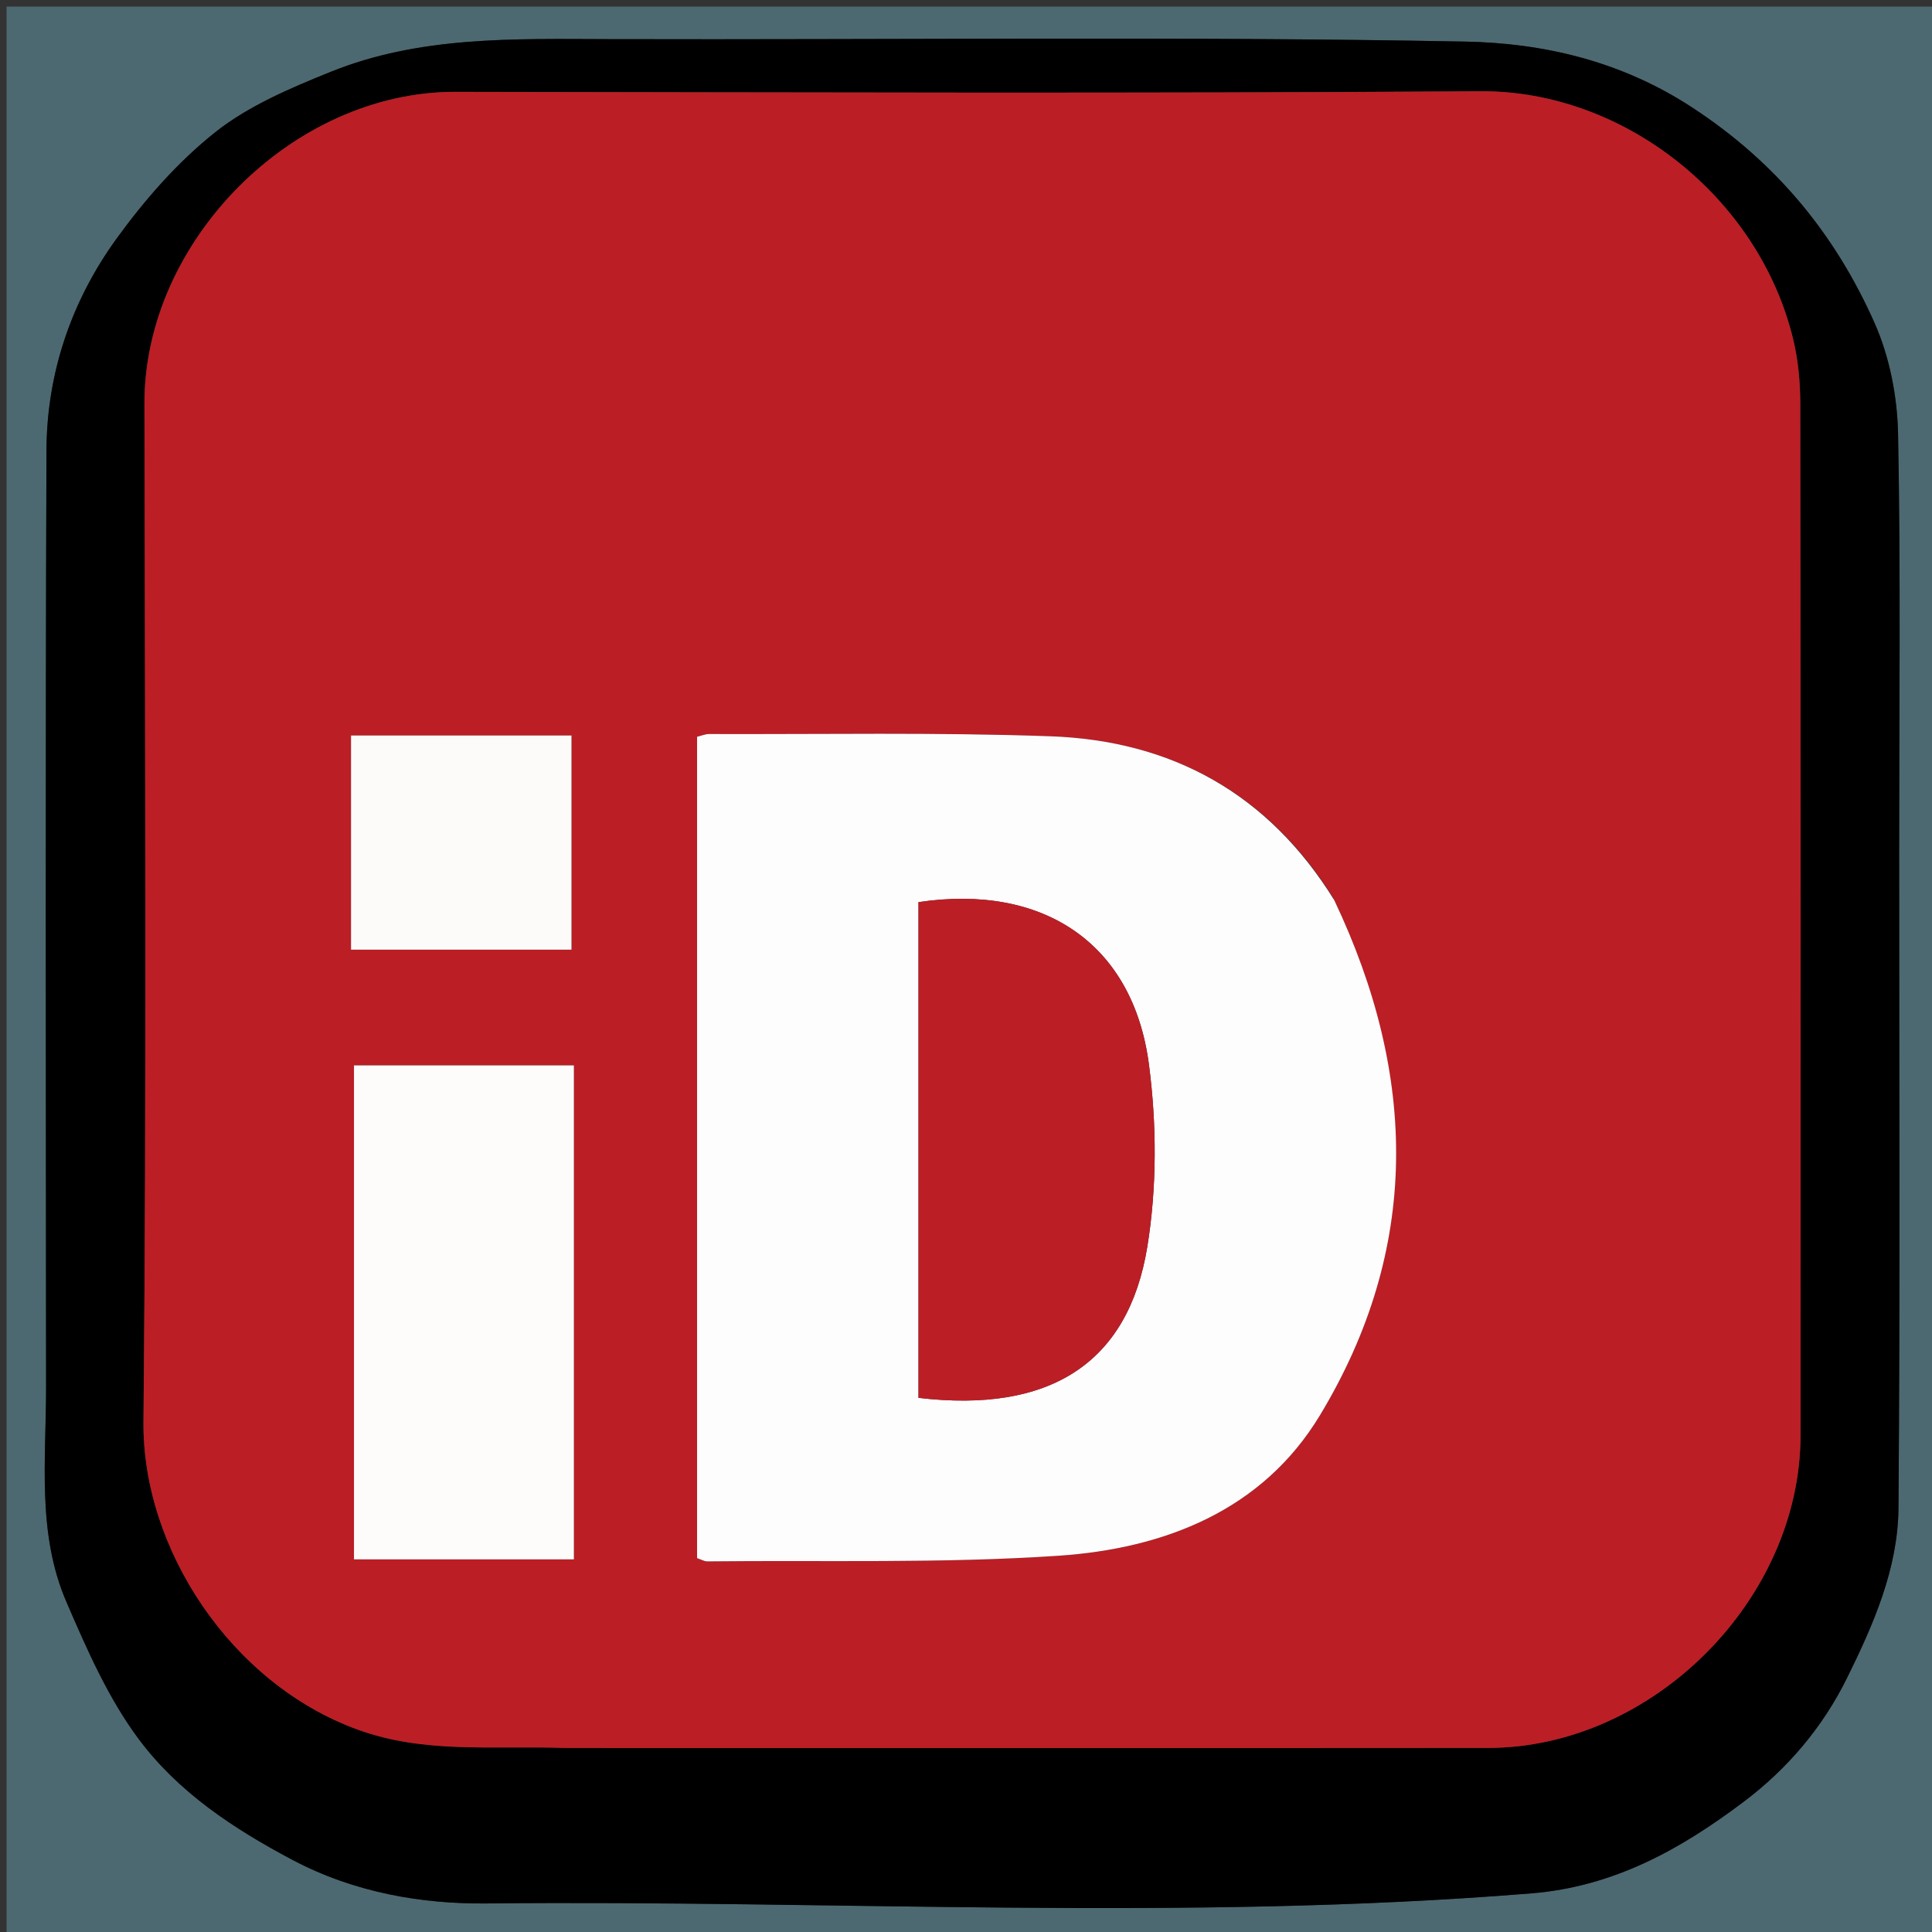 <svg version="1.1" id="Layer_1" xmlns="http://www.w3.org/2000/svg" xmlns:xlink="http://www.w3.org/1999/xlink" x="0px" y="0px"
	 width="100%" viewBox="0 0 294 294" enable-background="new 0 0 294 294" xml:space="preserve">
<rect x="0" y="0" width="294" height="294" fill="#333333" stroke="none"/>
<path fill="#4C6971" opacity="1" stroke="none" 
	d="
M295,100 
	C295,165.333 295,230.167 295,295 
	C197,295 99,295 1,295 
	C1,197 1,99 1,1 
	C99,1 197,1 295,1 
	C295,33.833 295,66.667 295,100 
M289,129.5 
	C289,108.339 289.247,87.174 288.836,66.021 
	C288.725,60.335 287.541,54.274 285.239,49.102 
	C279.23,35.603 270.282,24.702 257.472,16.332 
	C246.625,9.245 234.781,6.552 222.935,6.327 
	C179.463,5.502 135.965,6.079 92.478,5.955 
	C78.168,5.914 63.815,5.464 50.261,10.954 
	C44.178,13.417 37.869,16.079 32.799,20.089 
	C27.072,24.619 22.06,30.356 17.747,36.301 
	C10.853,45.805 7.112,56.804 7.07,68.593 
	C6.901,116.079 6.981,163.566 7.014,211.053 
	C7.022,222.061 5.587,233.314 10.112,243.785 
	C13.228,250.994 16.46,258.409 21.106,264.639 
	C27.105,272.686 35.445,278.234 44.515,283.032 
	C53.976,288.037 64.252,289.756 74.055,289.655 
	C127.032,289.109 180.049,292.413 233,288.123 
	C245.604,287.102 255.754,281.411 265.361,274.17 
	C272,269.166 277.355,262.864 281.064,255.355 
	C285.105,247.173 288.826,238.688 288.898,229.471 
	C289.158,196.483 289,163.491 289,129.5 
z"/>
<path fill="#000000" opacity="1" stroke="none" 
	d="
M289,130 
	C289,163.491 289.158,196.483 288.898,229.471 
	C288.826,238.688 285.105,247.173 281.064,255.355 
	C277.355,262.864 272,269.166 265.361,274.17 
	C255.754,281.411 245.604,287.102 233,288.123 
	C180.049,292.413 127.032,289.109 74.055,289.655 
	C64.252,289.756 53.976,288.037 44.515,283.032 
	C35.445,278.234 27.105,272.686 21.106,264.639 
	C16.46,258.409 13.228,250.994 10.112,243.785 
	C5.587,233.314 7.022,222.061 7.014,211.053 
	C6.981,163.566 6.901,116.079 7.07,68.593 
	C7.112,56.804 10.853,45.805 17.747,36.301 
	C22.06,30.356 27.072,24.619 32.799,20.089 
	C37.869,16.079 44.178,13.417 50.261,10.954 
	C63.815,5.464 78.168,5.914 92.478,5.955 
	C135.965,6.079 179.463,5.502 222.935,6.327 
	C234.781,6.552 246.625,9.245 257.472,16.332 
	C270.282,24.702 279.23,35.603 285.239,49.102 
	C287.541,54.274 288.725,60.335 288.836,66.021 
	C289.247,87.174 289,108.339 289,130 
M86.5,265.999 
	C133.156,265.999 179.812,266.025 226.467,265.987 
	C251.49,265.967 273.986,243.409 273.994,218.392 
	C274.01,166.071 274.018,113.75 273.953,61.429 
	C273.949,58.147 273.638,54.78 272.867,51.599 
	C267.62,29.974 247.057,13.736 225.246,13.886 
	C173.26,14.243 121.271,14.055 69.283,13.978 
	C44.511,13.941 21.95,36.708 21.981,61.4 
	C22.047,113.054 22.323,164.712 21.834,216.362 
	C21.651,235.674 35.156,256.194 54.429,263.203 
	C64.698,266.937 75.105,265.593 86.5,265.999 
z"/>
<path fill="#BC1E25" opacity="1" stroke="none" 
	d="
M86,265.999 
	C75.105,265.593 64.698,266.937 54.429,263.203 
	C35.156,256.194 21.651,235.674 21.834,216.362 
	C22.323,164.712 22.047,113.054 21.981,61.4 
	C21.95,36.708 44.511,13.941 69.283,13.978 
	C121.271,14.055 173.26,14.243 225.246,13.886 
	C247.057,13.736 267.62,29.974 272.867,51.599 
	C273.638,54.78 273.949,58.147 273.953,61.429 
	C274.018,113.75 274.01,166.071 273.994,218.392 
	C273.986,243.409 251.49,265.967 226.467,265.987 
	C179.812,266.025 133.156,265.999 86,265.999 
M202.906,136.666 
	C192.982,120.72 178.287,112.703 159.854,112.042 
	C142.557,111.421 125.226,111.758 107.91,111.699 
	C107.31,111.697 106.71,111.968 106.077,112.12 
	C106.077,153.945 106.077,195.519 106.077,237.108 
	C106.724,237.32 107.185,237.606 107.643,237.601 
	C125.453,237.407 143.313,237.938 161.058,236.745 
	C177.15,235.663 192.091,229.885 200.857,215.375 
	C216.143,190.07 215.742,163.755 202.906,136.666 
M87.332,213.501 
	C87.332,196.401 87.332,179.301 87.332,162.126 
	C75.813,162.126 64.876,162.126 53.867,162.126 
	C53.867,187.377 53.867,212.395 53.867,237.296 
	C65.208,237.296 76.101,237.296 87.332,237.296 
	C87.332,229.446 87.332,221.973 87.332,213.501 
M53.417,125.517 
	C53.417,131.776 53.417,138.035 53.417,144.512 
	C64.962,144.512 75.852,144.512 86.967,144.512 
	C86.967,133.528 86.967,122.697 86.967,111.923 
	C75.697,111.923 64.797,111.923 53.417,111.923 
	C53.417,116.302 53.417,120.414 53.417,125.517 
z"/>
<path fill="#FEFDFD" opacity="1" stroke="none" 
	d="
M203.051,137.004 
	C215.742,163.755 216.143,190.07 200.857,215.375 
	C192.091,229.885 177.15,235.663 161.058,236.745 
	C143.313,237.938 125.453,237.407 107.643,237.601 
	C107.185,237.606 106.724,237.32 106.077,237.108 
	C106.077,195.519 106.077,153.945 106.077,112.12 
	C106.71,111.968 107.31,111.697 107.91,111.699 
	C125.226,111.758 142.557,111.421 159.854,112.042 
	C178.287,112.703 192.982,120.72 203.051,137.004 
M139.769,191.5 
	C139.769,198.598 139.769,205.696 139.769,212.715 
	C159.686,215.071 171.699,207.527 174.595,189.697 
	C176.062,180.662 176.029,171.078 174.838,161.983 
	C172.437,143.65 158.866,134.434 139.769,137.28 
	C139.769,154.968 139.769,172.734 139.769,191.5 
z"/>
<path fill="#FEFBFB" opacity="1" stroke="none" 
	d="
M87.332,214.001 
	C87.332,221.973 87.332,229.446 87.332,237.296 
	C76.101,237.296 65.208,237.296 53.867,237.296 
	C53.867,212.395 53.867,187.377 53.867,162.126 
	C64.876,162.126 75.813,162.126 87.332,162.126 
	C87.332,179.301 87.332,196.401 87.332,214.001 
z"/>
<path fill="#FDFAFA" opacity="1" stroke="none" 
	d="
M53.417,125.021 
	C53.417,120.414 53.417,116.302 53.417,111.923 
	C64.797,111.923 75.697,111.923 86.967,111.923 
	C86.967,122.697 86.967,133.528 86.967,144.512 
	C75.852,144.512 64.962,144.512 53.417,144.512 
	C53.417,138.035 53.417,131.776 53.417,125.021 
z"/>
<path fill="#BC1E25" opacity="1" stroke="none" 
	d="
M139.769,191 
	C139.769,172.734 139.769,154.968 139.769,137.28 
	C158.866,134.434 172.437,143.65 174.838,161.983 
	C176.029,171.078 176.062,180.662 174.595,189.697 
	C171.699,207.527 159.686,215.071 139.769,212.715 
	C139.769,205.696 139.769,198.598 139.769,191 
z"/>
</svg>